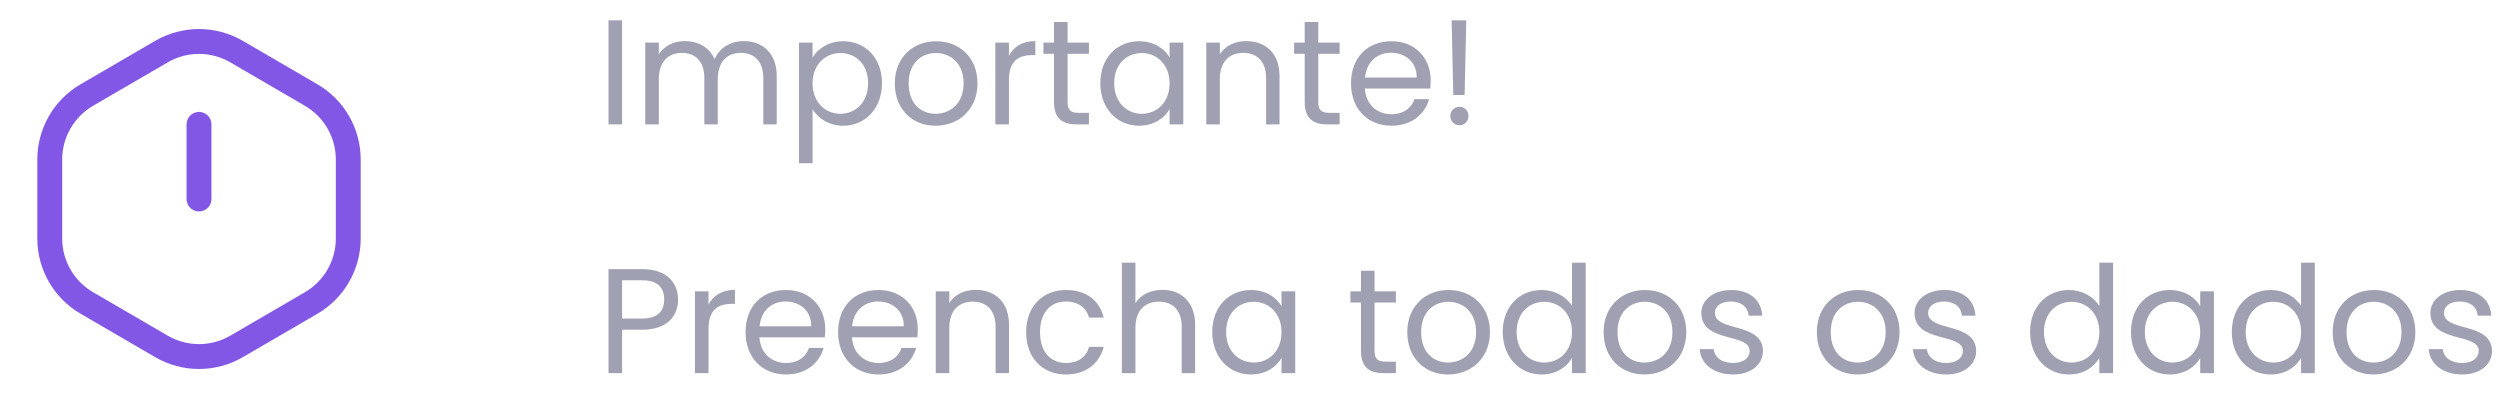 <svg width="201" height="32" viewBox="0 0 201 32" fill="none" xmlns="http://www.w3.org/2000/svg">
<path d="M48.924 10H50.016V1.636H48.924V10ZM61.369 10H62.449V6.124C62.449 4.24 61.285 3.304 59.785 3.304C58.777 3.304 57.841 3.82 57.457 4.768C57.025 3.784 56.125 3.304 55.045 3.304C54.181 3.304 53.401 3.676 52.969 4.372V3.424H51.877V10H52.969V6.376C52.969 4.96 53.725 4.252 54.829 4.252C55.909 4.252 56.629 4.936 56.629 6.28V10H57.709V6.376C57.709 4.96 58.465 4.252 59.569 4.252C60.649 4.252 61.369 4.936 61.369 6.28V10ZM65.332 4.636V3.424H64.24V13.12H65.332V8.788C65.74 9.46 66.592 10.108 67.792 10.108C69.556 10.108 70.912 8.728 70.912 6.688C70.912 4.636 69.556 3.316 67.792 3.316C66.592 3.316 65.728 3.94 65.332 4.636ZM69.796 6.688C69.796 8.236 68.776 9.148 67.564 9.148C66.376 9.148 65.332 8.248 65.332 6.7C65.332 5.176 66.376 4.264 67.564 4.264C68.776 4.264 69.796 5.14 69.796 6.688ZM78.59 6.7C78.59 4.624 77.138 3.316 75.266 3.316C73.406 3.316 71.942 4.624 71.942 6.7C71.942 8.788 73.358 10.108 75.218 10.108C77.09 10.108 78.59 8.788 78.59 6.7ZM73.058 6.7C73.058 5.044 74.102 4.264 75.254 4.264C76.382 4.264 77.474 5.044 77.474 6.7C77.474 8.368 76.358 9.148 75.218 9.148C74.078 9.148 73.058 8.368 73.058 6.7ZM81.118 6.424C81.118 4.9 81.91 4.432 82.954 4.432H83.242V3.304C82.198 3.304 81.49 3.76 81.118 4.492V3.424H80.026V10H81.118V6.424ZM84.742 8.2C84.742 9.52 85.402 10 86.566 10H87.55V9.076H86.746C86.074 9.076 85.834 8.848 85.834 8.2V4.324H87.55V3.424H85.834V1.768H84.742V3.424H83.89V4.324H84.742V8.2ZM88.465 6.688C88.465 8.728 89.821 10.108 91.573 10.108C92.785 10.108 93.637 9.484 94.033 8.776V10H95.137V3.424H94.033V4.624C93.649 3.94 92.809 3.316 91.585 3.316C89.821 3.316 88.465 4.636 88.465 6.688ZM94.033 6.7C94.033 8.248 93.001 9.148 91.801 9.148C90.601 9.148 89.581 8.236 89.581 6.688C89.581 5.14 90.601 4.264 91.801 4.264C93.001 4.264 94.033 5.176 94.033 6.7ZM101.795 10H102.875V6.124C102.875 4.24 101.711 3.304 100.187 3.304C99.299 3.304 98.507 3.676 98.075 4.36V3.424H96.983V10H98.075V6.364C98.075 4.948 98.843 4.252 99.959 4.252C101.063 4.252 101.795 4.936 101.795 6.28V10ZM104.898 8.2C104.898 9.52 105.558 10 106.722 10H107.706V9.076H106.902C106.23 9.076 105.99 8.848 105.99 8.2V4.324H107.706V3.424H105.99V1.768H104.898V3.424H104.046V4.324H104.898V8.2ZM111.825 4.24C112.953 4.24 113.913 4.948 113.901 6.232H109.749C109.869 4.948 110.757 4.24 111.825 4.24ZM114.897 7.972H113.721C113.481 8.68 112.857 9.184 111.873 9.184C110.757 9.184 109.821 8.452 109.737 7.12H114.993C115.017 6.892 115.029 6.7 115.029 6.46C115.029 4.66 113.781 3.316 111.873 3.316C109.953 3.316 108.621 4.624 108.621 6.7C108.621 8.788 110.001 10.108 111.873 10.108C113.505 10.108 114.561 9.172 114.897 7.972ZM116.843 7.636H117.755L117.887 1.636H116.711L116.843 7.636ZM118.067 9.328C118.067 8.908 117.743 8.584 117.347 8.584C116.927 8.584 116.603 8.908 116.603 9.328C116.603 9.748 116.927 10.072 117.347 10.072C117.743 10.072 118.067 9.748 118.067 9.328ZM50.016 25.608V22.536H51.624C52.872 22.536 53.4 23.112 53.4 24.084C53.4 25.02 52.872 25.608 51.624 25.608H50.016ZM54.516 24.084C54.516 22.716 53.592 21.636 51.624 21.636H48.924V30H50.016V26.508H51.624C53.7 26.508 54.516 25.356 54.516 24.084ZM56.965 26.424C56.965 24.9 57.757 24.432 58.801 24.432H59.089V23.304C58.045 23.304 57.337 23.76 56.965 24.492V23.424H55.873V30H56.965V26.424ZM63.146 24.24C64.274 24.24 65.234 24.948 65.222 26.232H61.07C61.19 24.948 62.078 24.24 63.146 24.24ZM66.218 27.972H65.042C64.802 28.68 64.178 29.184 63.194 29.184C62.078 29.184 61.142 28.452 61.058 27.12H66.314C66.338 26.892 66.35 26.7 66.35 26.46C66.35 24.66 65.102 23.316 63.194 23.316C61.274 23.316 59.942 24.624 59.942 26.7C59.942 28.788 61.322 30.108 63.194 30.108C64.826 30.108 65.882 29.172 66.218 27.972ZM70.587 24.24C71.715 24.24 72.675 24.948 72.663 26.232H68.511C68.631 24.948 69.519 24.24 70.587 24.24ZM73.659 27.972H72.483C72.243 28.68 71.619 29.184 70.635 29.184C69.519 29.184 68.583 28.452 68.499 27.12H73.755C73.779 26.892 73.791 26.7 73.791 26.46C73.791 24.66 72.543 23.316 70.635 23.316C68.715 23.316 67.383 24.624 67.383 26.7C67.383 28.788 68.763 30.108 70.635 30.108C72.267 30.108 73.323 29.172 73.659 27.972ZM80.045 30H81.125V26.124C81.125 24.24 79.961 23.304 78.437 23.304C77.549 23.304 76.757 23.676 76.325 24.36V23.424H75.233V30H76.325V26.364C76.325 24.948 77.093 24.252 78.209 24.252C79.313 24.252 80.045 24.936 80.045 26.28V30ZM82.5 26.7C82.5 28.788 83.832 30.108 85.704 30.108C87.336 30.108 88.404 29.196 88.74 27.888H87.564C87.324 28.716 86.676 29.184 85.704 29.184C84.504 29.184 83.616 28.332 83.616 26.7C83.616 25.092 84.504 24.24 85.704 24.24C86.676 24.24 87.336 24.744 87.564 25.536H88.74C88.404 24.156 87.336 23.316 85.704 23.316C83.832 23.316 82.5 24.636 82.5 26.7ZM90.197 30H91.289V26.364C91.289 24.948 92.057 24.252 93.173 24.252C94.277 24.252 95.009 24.936 95.009 26.28V30H96.089V26.124C96.089 24.24 94.925 23.304 93.461 23.304C92.537 23.304 91.721 23.676 91.289 24.372V21.12H90.197V30ZM97.465 26.688C97.465 28.728 98.821 30.108 100.573 30.108C101.785 30.108 102.637 29.484 103.033 28.776V30H104.137V23.424H103.033V24.624C102.649 23.94 101.809 23.316 100.585 23.316C98.821 23.316 97.465 24.636 97.465 26.688ZM103.033 26.7C103.033 28.248 102.001 29.148 100.801 29.148C99.601 29.148 98.581 28.236 98.581 26.688C98.581 25.14 99.601 24.264 100.801 24.264C102.001 24.264 103.033 25.176 103.033 26.7ZM109.422 28.2C109.422 29.52 110.082 30 111.246 30H112.23V29.076H111.426C110.754 29.076 110.514 28.848 110.514 28.2V24.324H112.23V23.424H110.514V21.768H109.422V23.424H108.57V24.324H109.422V28.2ZM119.793 26.7C119.793 24.624 118.341 23.316 116.469 23.316C114.609 23.316 113.145 24.624 113.145 26.7C113.145 28.788 114.561 30.108 116.421 30.108C118.293 30.108 119.793 28.788 119.793 26.7ZM114.261 26.7C114.261 25.044 115.305 24.264 116.457 24.264C117.585 24.264 118.677 25.044 118.677 26.7C118.677 28.368 117.561 29.148 116.421 29.148C115.281 29.148 114.261 28.368 114.261 26.7ZM120.821 26.688C120.821 28.728 122.177 30.108 123.941 30.108C125.141 30.108 125.993 29.496 126.389 28.764V30H127.493V21.12H126.389V24.6C125.933 23.844 124.985 23.316 123.953 23.316C122.177 23.316 120.821 24.636 120.821 26.688ZM126.389 26.7C126.389 28.248 125.357 29.148 124.157 29.148C122.957 29.148 121.937 28.236 121.937 26.688C121.937 25.14 122.957 24.264 124.157 24.264C125.357 24.264 126.389 25.176 126.389 26.7ZM135.578 26.7C135.578 24.624 134.126 23.316 132.254 23.316C130.394 23.316 128.93 24.624 128.93 26.7C128.93 28.788 130.346 30.108 132.206 30.108C134.078 30.108 135.578 28.788 135.578 26.7ZM130.046 26.7C130.046 25.044 131.09 24.264 132.242 24.264C133.37 24.264 134.462 25.044 134.462 26.7C134.462 28.368 133.346 29.148 132.206 29.148C131.066 29.148 130.046 28.368 130.046 26.7ZM141.742 28.212C141.694 25.86 137.878 26.712 137.878 25.152C137.878 24.624 138.358 24.24 139.162 24.24C140.038 24.24 140.542 24.72 140.59 25.38H141.682C141.61 24.096 140.65 23.316 139.198 23.316C137.734 23.316 136.786 24.144 136.786 25.152C136.786 27.6 140.674 26.748 140.674 28.212C140.674 28.752 140.194 29.184 139.33 29.184C138.406 29.184 137.842 28.704 137.782 28.068H136.654C136.726 29.268 137.806 30.108 139.342 30.108C140.794 30.108 141.742 29.292 141.742 28.212ZM152.723 26.7C152.723 24.624 151.271 23.316 149.399 23.316C147.539 23.316 146.075 24.624 146.075 26.7C146.075 28.788 147.491 30.108 149.351 30.108C151.223 30.108 152.723 28.788 152.723 26.7ZM147.191 26.7C147.191 25.044 148.235 24.264 149.387 24.264C150.515 24.264 151.607 25.044 151.607 26.7C151.607 28.368 150.491 29.148 149.351 29.148C148.211 29.148 147.191 28.368 147.191 26.7ZM158.886 28.212C158.838 25.86 155.022 26.712 155.022 25.152C155.022 24.624 155.502 24.24 156.306 24.24C157.182 24.24 157.686 24.72 157.734 25.38H158.826C158.754 24.096 157.794 23.316 156.342 23.316C154.878 23.316 153.93 24.144 153.93 25.152C153.93 27.6 157.818 26.748 157.818 28.212C157.818 28.752 157.338 29.184 156.474 29.184C155.55 29.184 154.986 28.704 154.926 28.068H153.798C153.87 29.268 154.95 30.108 156.486 30.108C157.938 30.108 158.886 29.292 158.886 28.212ZM163.219 26.688C163.219 28.728 164.575 30.108 166.339 30.108C167.539 30.108 168.391 29.496 168.787 28.764V30H169.891V21.12H168.787V24.6C168.331 23.844 167.383 23.316 166.351 23.316C164.575 23.316 163.219 24.636 163.219 26.688ZM168.787 26.7C168.787 28.248 167.755 29.148 166.555 29.148C165.355 29.148 164.335 28.236 164.335 26.688C164.335 25.14 165.355 24.264 166.555 24.264C167.755 24.264 168.787 25.176 168.787 26.7ZM171.329 26.688C171.329 28.728 172.685 30.108 174.437 30.108C175.649 30.108 176.501 29.484 176.897 28.776V30H178.001V23.424H176.897V24.624C176.513 23.94 175.673 23.316 174.449 23.316C172.685 23.316 171.329 24.636 171.329 26.688ZM176.897 26.7C176.897 28.248 175.865 29.148 174.665 29.148C173.465 29.148 172.445 28.236 172.445 26.688C172.445 25.14 173.465 24.264 174.665 24.264C175.865 24.264 176.897 25.176 176.897 26.7ZM179.438 26.688C179.438 28.728 180.794 30.108 182.558 30.108C183.758 30.108 184.61 29.496 185.006 28.764V30H186.11V21.12H185.006V24.6C184.55 23.844 183.602 23.316 182.57 23.316C180.794 23.316 179.438 24.636 179.438 26.688ZM185.006 26.7C185.006 28.248 183.974 29.148 182.774 29.148C181.574 29.148 180.554 28.236 180.554 26.688C180.554 25.14 181.574 24.264 182.774 24.264C183.974 24.264 185.006 25.176 185.006 26.7ZM194.195 26.7C194.195 24.624 192.743 23.316 190.871 23.316C189.011 23.316 187.547 24.624 187.547 26.7C187.547 28.788 188.963 30.108 190.823 30.108C192.695 30.108 194.195 28.788 194.195 26.7ZM188.663 26.7C188.663 25.044 189.707 24.264 190.859 24.264C191.987 24.264 193.079 25.044 193.079 26.7C193.079 28.368 191.963 29.148 190.823 29.148C189.683 29.148 188.663 28.368 188.663 26.7ZM200.359 28.212C200.311 25.86 196.495 26.712 196.495 25.152C196.495 24.624 196.975 24.24 197.779 24.24C198.655 24.24 199.159 24.72 199.207 25.38H200.299C200.227 24.096 199.267 23.316 197.815 23.316C196.351 23.316 195.403 24.144 195.403 25.152C195.403 27.6 199.291 26.748 199.291 28.212C199.291 28.752 198.811 29.184 197.947 29.184C197.023 29.184 196.459 28.704 196.399 28.068H195.271C195.343 29.268 196.423 30.108 197.959 30.108C199.411 30.108 200.359 29.292 200.359 28.212Z" fill="#A0A0B3"/>
<path d="M16 16V10" stroke="#8257E5" stroke-width="2" stroke-linecap="round" stroke-linejoin="round"/>
<path d="M4 19.175V12.825C4 10.689 5.136 8.715 6.981 7.64L12.981 4.148C14.847 3.063 17.152 3.063 19.017 4.148L25.017 7.64C26.864 8.715 28 10.689 28 12.825V19.175C28 21.311 26.864 23.285 25.019 24.36L19.019 27.852C17.153 28.937 14.848 28.937 12.983 27.852L6.983 24.36C5.136 23.285 4 21.311 4 19.175Z" stroke="#8257E5" stroke-width="2" stroke-linecap="round" stroke-linejoin="round"/>
</svg>
